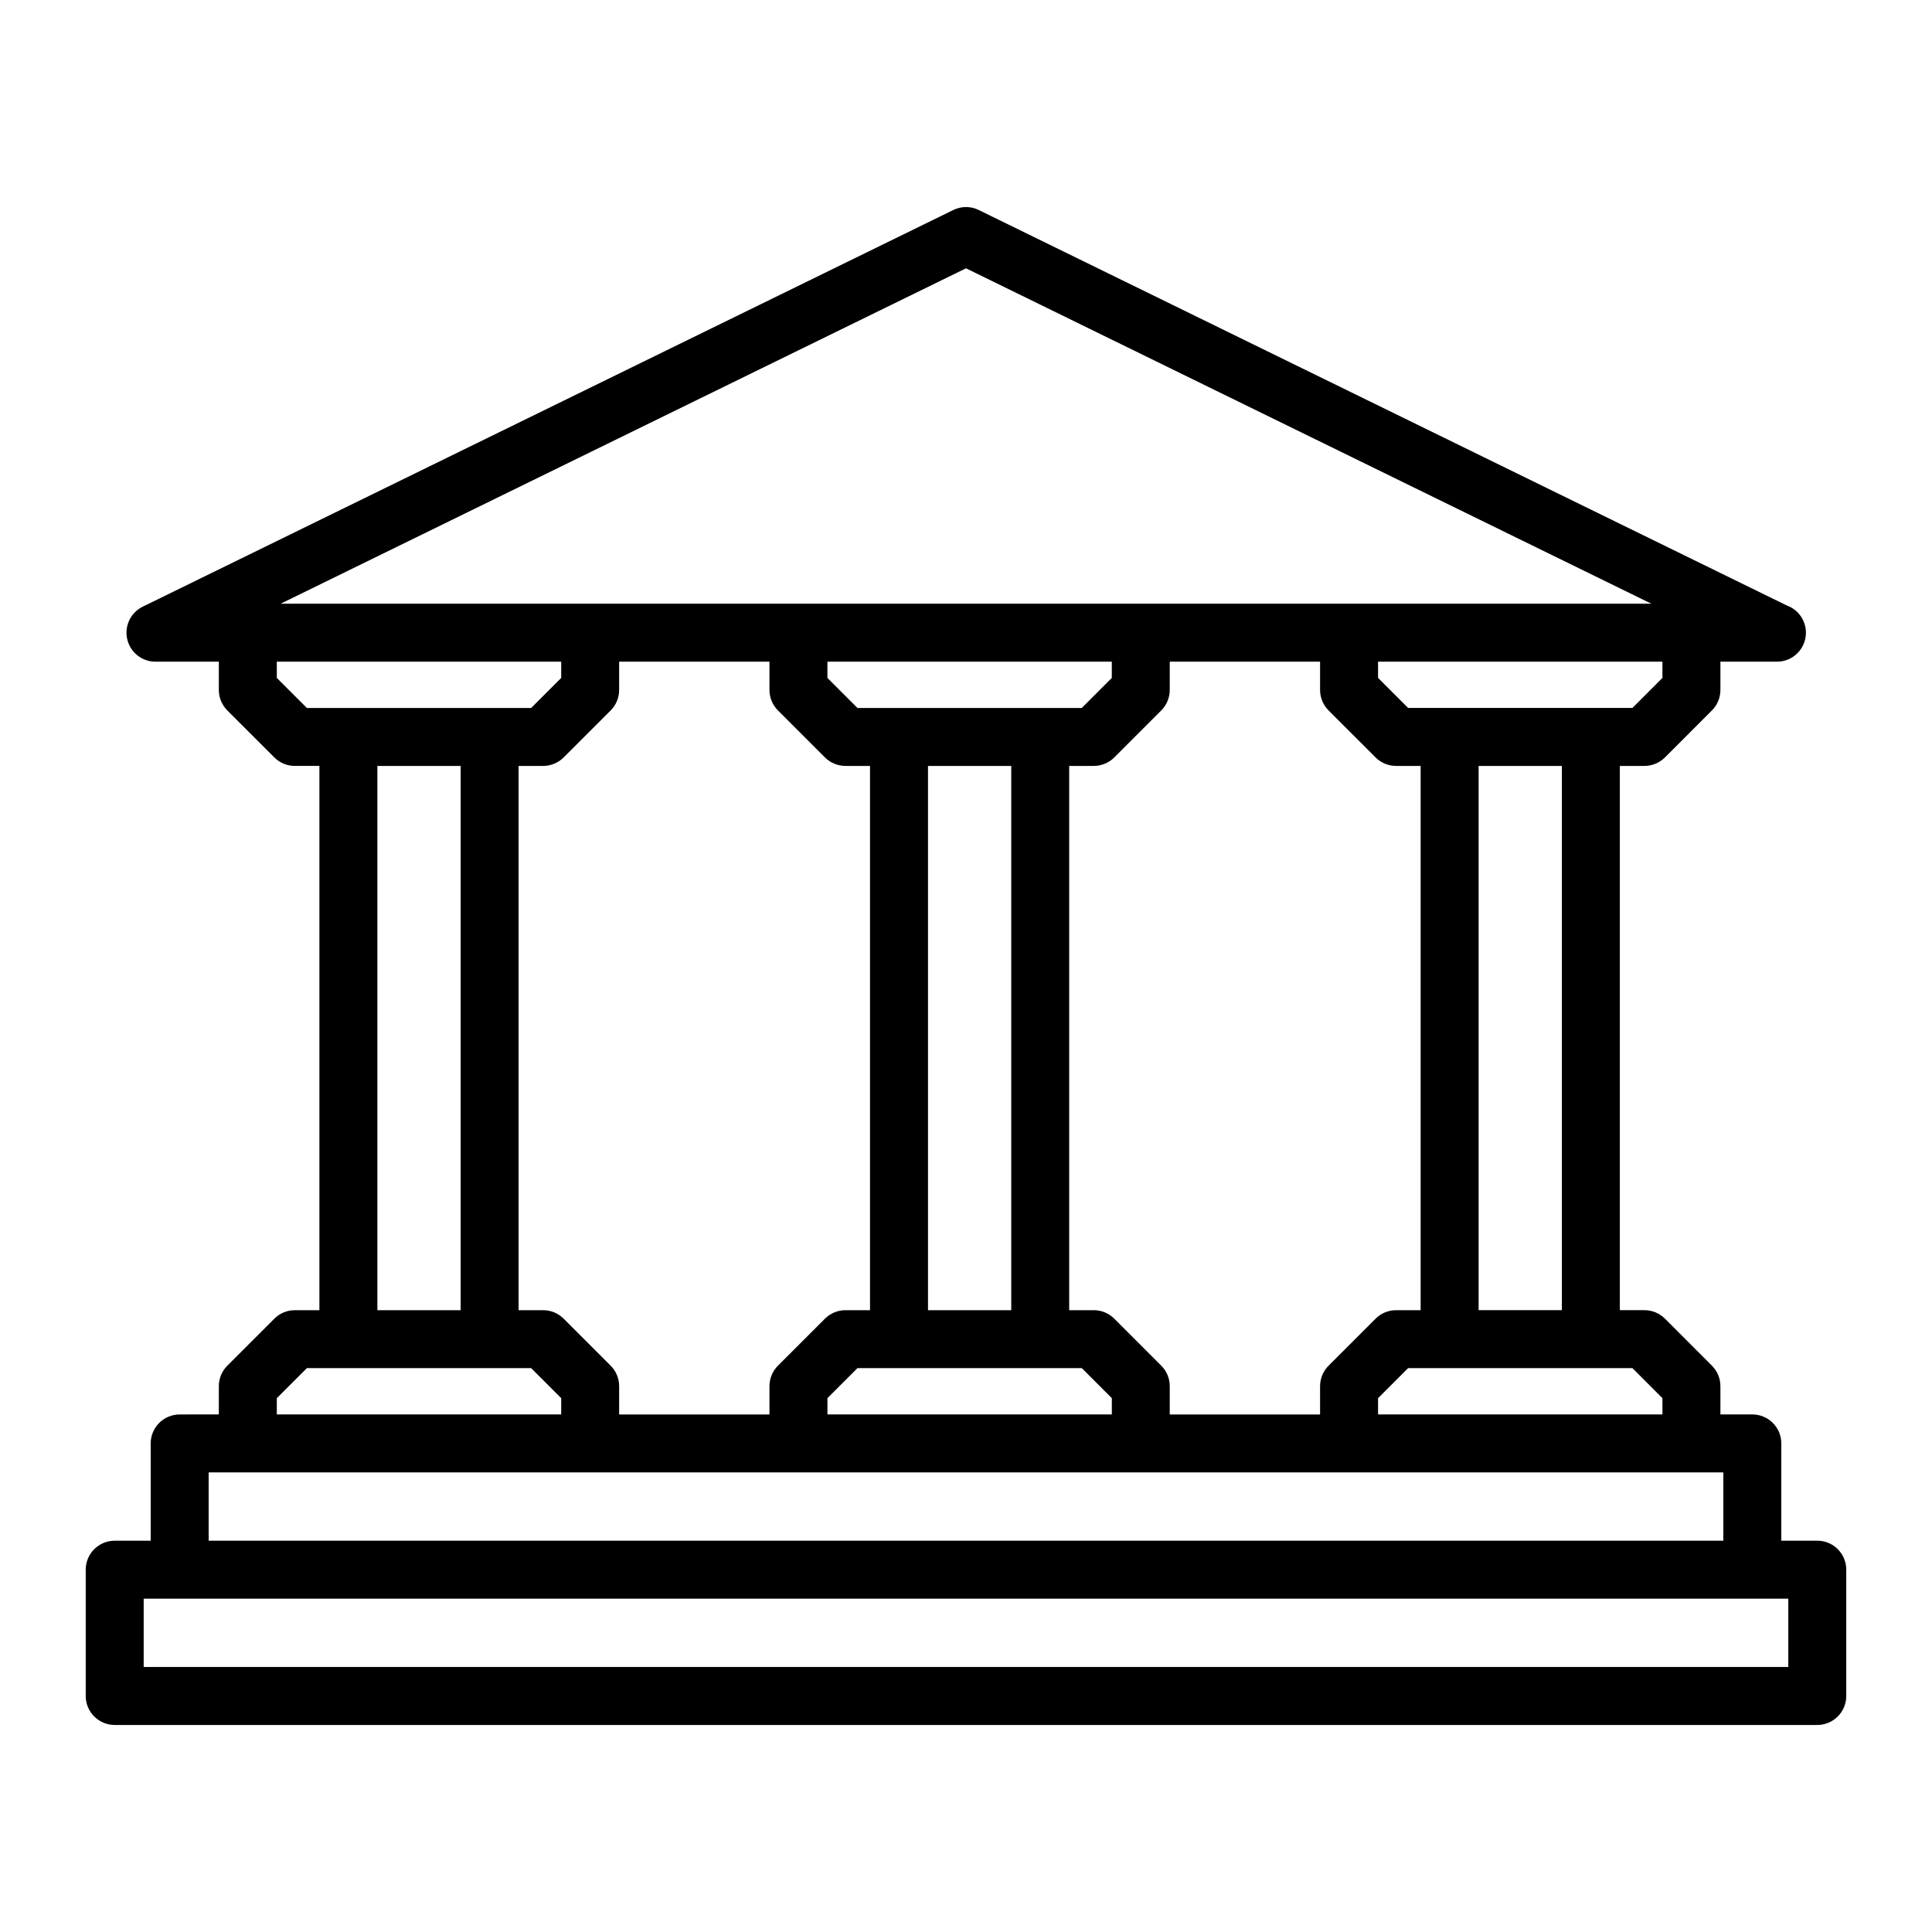 <svg height='100px' width='100px'  fill="#000000" xmlns="http://www.w3.org/2000/svg" xmlns:xlink="http://www.w3.org/1999/xlink" version="1.1" x="0px" y="0px" viewBox="0 0 100 100" enable-background="new 0 0 100 100" xml:space="preserve"><path d="M94.063,79.746h-1.863v-5.035c0-0.83-0.672-1.5-1.5-1.5h-1.652v-1.463c0-0.398-0.158-0.779-0.439-1.061l-2.432-2.434  c-0.281-0.281-0.664-0.439-1.061-0.439h-1.273V39.644h1.273c0.396,0,0.779-0.158,1.061-0.439l2.432-2.433  c0.281-0.281,0.439-0.663,0.439-1.061v-1.462h2.906c0.006,0,0.014,0,0.02,0c0.828,0,1.5-0.671,1.5-1.5  c0-0.65-0.414-1.205-0.994-1.412L50.66,10.87c-0.416-0.204-0.902-0.204-1.318,0L7.388,31.401c-0.627,0.307-0.96,1.005-0.802,1.686  c0.157,0.68,0.763,1.162,1.461,1.162h3.28v1.462c0,0.398,0.158,0.779,0.439,1.061l2.434,2.433c0.281,0.281,0.663,0.439,1.061,0.439  h1.271v28.171h-1.271c-0.397,0-0.779,0.158-1.061,0.439l-2.434,2.434c-0.281,0.281-0.439,0.662-0.439,1.061v1.463H9.3  c-0.828,0-1.5,0.67-1.5,1.5v5.035H5.937c-0.828,0-1.5,0.672-1.5,1.5v6.537c0,0.828,0.672,1.5,1.5,1.5h88.125  c0.828,0,1.5-0.672,1.5-1.5v-6.537C95.563,80.418,94.891,79.746,94.063,79.746z M86.047,72.369v0.842H71.328v-0.842l1.555-1.555  h11.611L86.047,72.369z M31.608,70.688l-2.434-2.434c-0.281-0.281-0.663-0.439-1.061-0.439h-1.271V39.644h1.271  c0.397,0,0.779-0.158,1.061-0.439l2.434-2.433c0.281-0.281,0.439-0.663,0.439-1.061v-1.462h7.78v1.462  c0,0.398,0.158,0.779,0.439,1.061l2.434,2.433c0.281,0.281,0.663,0.439,1.061,0.439h1.271v28.171h-1.271  c-0.397,0-0.779,0.158-1.061,0.439l-2.434,2.434c-0.281,0.281-0.439,0.662-0.439,1.061v1.463h-7.78v-1.463  C32.047,71.35,31.889,70.969,31.608,70.688z M48.033,67.814V39.644h4.309v28.171H48.033z M44.382,36.644l-1.555-1.555v-0.84h14.719  v0.841l-1.553,1.554H44.382z M42.828,72.369l1.555-1.555h11.612l1.553,1.555v0.842H42.828V72.369z M60.107,70.688l-2.432-2.434  c-0.281-0.281-0.664-0.439-1.061-0.439h-1.273V39.644h1.273c0.396,0,0.779-0.158,1.061-0.439l2.432-2.433  c0.281-0.281,0.439-0.663,0.439-1.061v-1.462h7.781v1.462c0,0.398,0.158,0.779,0.439,1.061l2.434,2.433  c0.281,0.281,0.662,0.439,1.061,0.439h1.271v28.171h-1.271c-0.398,0-0.779,0.158-1.061,0.439l-2.434,2.434  c-0.281,0.281-0.439,0.662-0.439,1.061v1.463h-7.781v-1.463C60.547,71.35,60.389,70.969,60.107,70.688z M80.842,67.814h-4.309  V39.644h4.309V67.814z M86.047,35.089l-1.553,1.554H72.883l-1.555-1.555v-0.84h14.719V35.089z M50,13.887l35.476,17.362H16.733h-0.2  h-2.009L50,13.887z M14.328,35.089v-0.84h14.72v0.84l-1.555,1.555h-11.61L14.328,35.089z M19.533,39.644h4.31v28.171h-4.31V39.644z   M14.328,72.369l1.555-1.555h11.61l1.555,1.555v0.842h-14.72V72.369z M10.8,76.211h78.399v3.535H10.8V76.211z M92.563,86.283H7.437  v-3.537H9.3h81.399h1.863V86.283z"></path></svg>